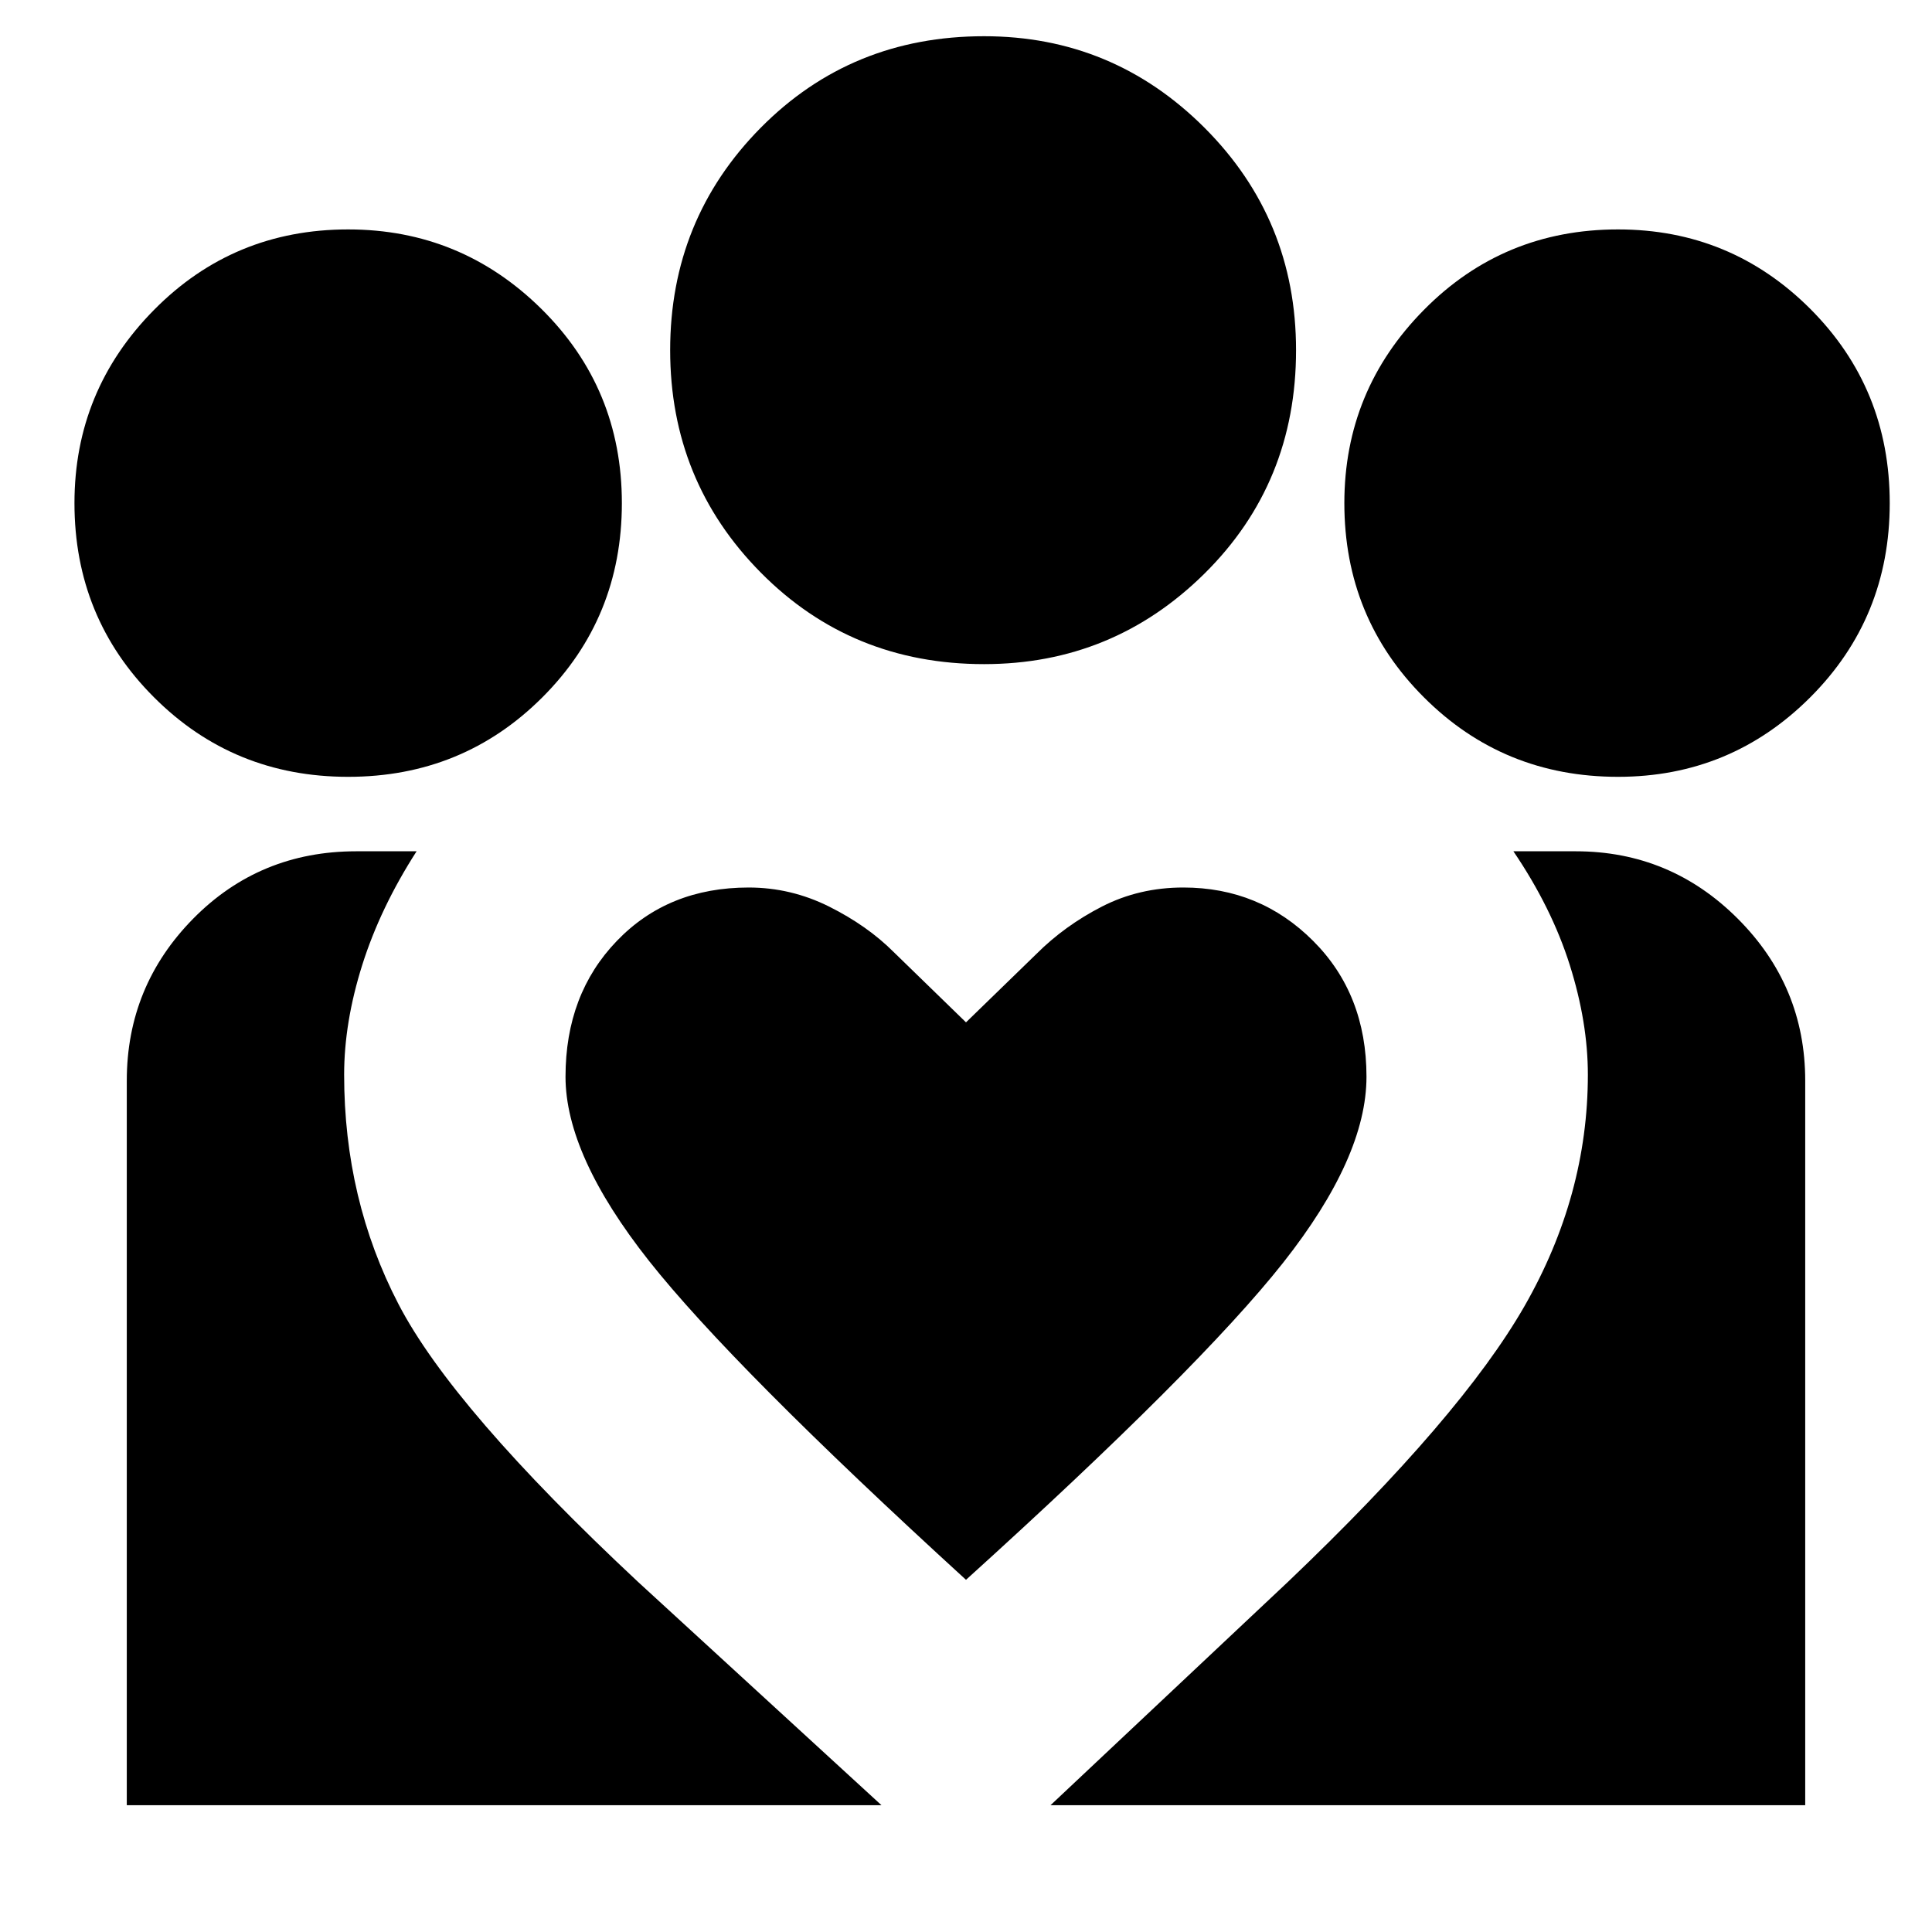 <svg xmlns="http://www.w3.org/2000/svg" height="24" width="24"><path d="M13.05 22.425 16 19.65q2.15-2.05 2.938-3.425.787-1.375.787-2.875 0-.65-.225-1.363-.225-.712-.7-1.412h.775q1.175 0 2.012.837.838.838.838 2.013v9Zm-11.475 0v-9q0-1.175.825-2.013.825-.837 2.025-.837h.75q-.45.7-.675 1.412-.225.713-.225 1.363 0 1.55.675 2.85t2.975 3.45l3.025 2.775ZM20.1 9.65q-1.425 0-2.412-.988-.988-.987-.988-2.412 0-1.4.988-2.4.987-1 2.412-1 1.4 0 2.388.987.987.988.987 2.413 0 1.425-.987 2.412-.988.988-2.388.988Zm-7.875-1.4q-1.65 0-2.775-1.138Q8.325 5.975 8.325 4.35T9.45 1.587Q10.575.45 12.225.45q1.6 0 2.738 1.137Q16.1 2.725 16.1 4.35q0 1.65-1.137 2.775-1.138 1.125-2.738 1.125Zm-5.2 5.125q0 .975 1.037 2.288Q9.1 16.975 12 19.625q2.9-2.625 3.938-3.937 1.037-1.313 1.037-2.313 0-1.025-.663-1.687-.662-.663-1.612-.663-.55 0-1.012.237-.463.238-.813.588L12 12.7l-.9-.875q-.325-.325-.8-.563-.475-.237-1-.237-1 0-1.637.663-.638.662-.638 1.687Zm-2.7-3.725q-1.425 0-2.412-.988Q.925 7.675.925 6.25q0-1.4.988-2.4.987-1 2.412-1 1.4 0 2.4.987 1 .988 1 2.413 0 1.425-.987 2.412-.988.988-2.413.988Z"/></svg>